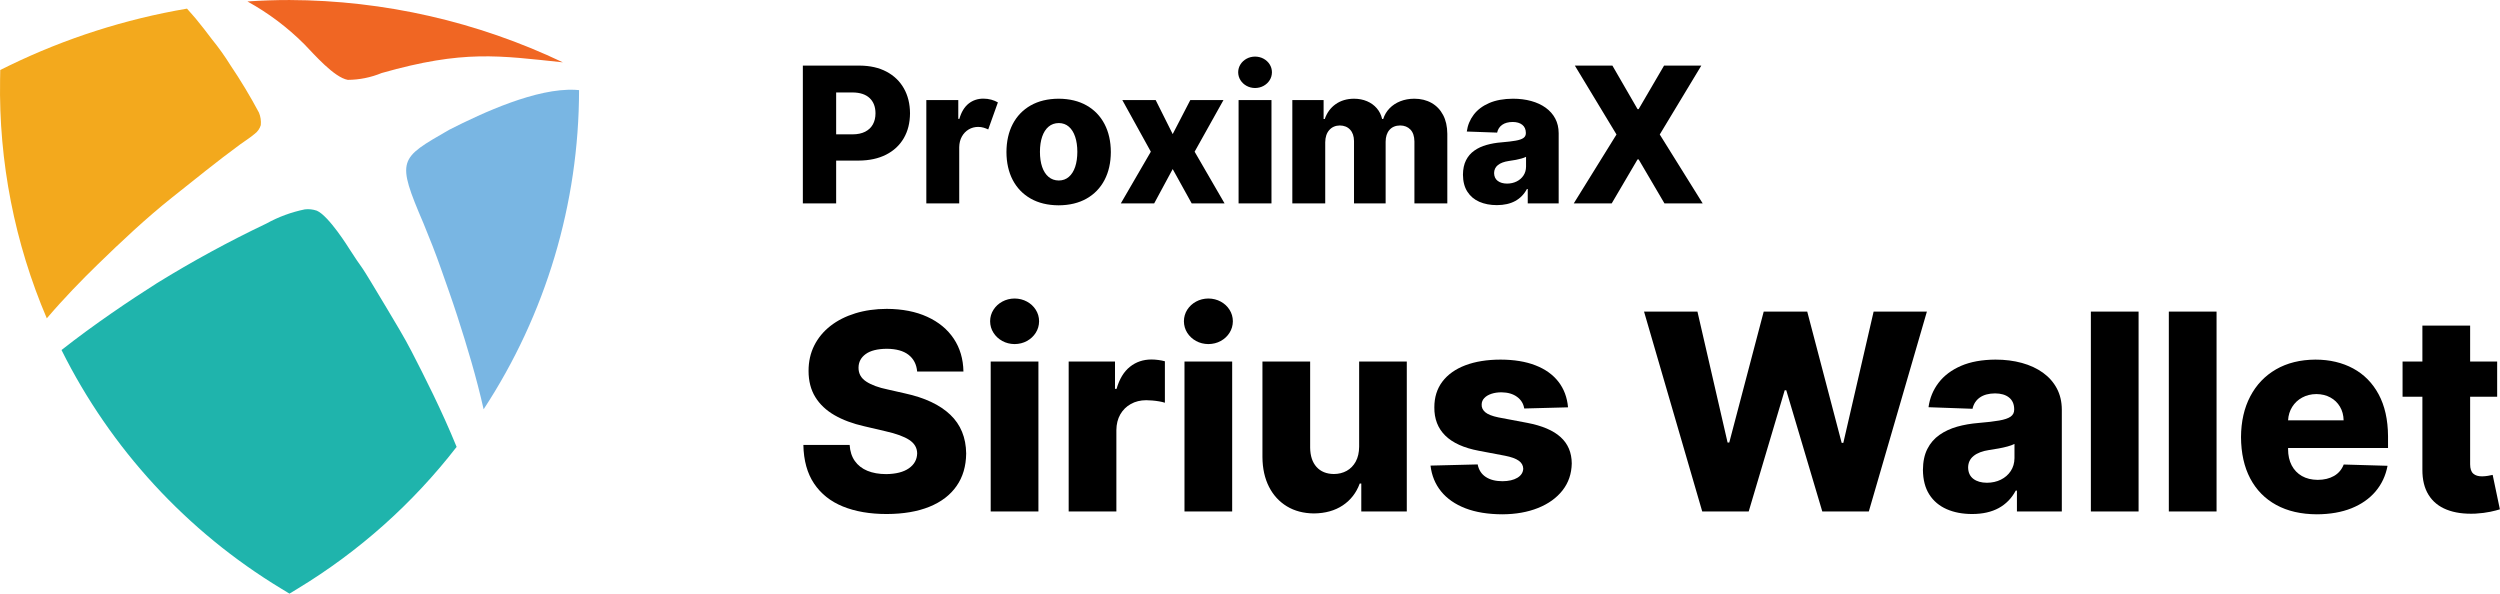 <?xml version="1.0" standalone="no"?>
<!DOCTYPE svg PUBLIC "-//W3C//DTD SVG 1.1//EN" "http://www.w3.org/Graphics/SVG/1.1/DTD/svg11.dtd">
<!--Generator: Xara Designer (www.xara.com), SVG filter version: 6.6.0.0-->
<svg fill="none" fill-rule="evenodd" stroke="black" stroke-width="0.501" stroke-linejoin="bevel" stroke-miterlimit="10" font-family="Times New Roman" font-size="16" style="font-variant-ligatures:none" xmlns:xlink="http://www.w3.org/1999/xlink" xmlns="http://www.w3.org/2000/svg" version="1.1" overflow="visible" width="129.495pt" height="30.75pt" viewBox="0 -30.75 129.495 30.75">
 <defs>
	</defs>
 <g id="Layer 1" transform="scale(1 -1)">
  <g id="Group" style="-moz-font-feature-settings:'liga' on;-ms-font-feature-settings:'liga' on;-webkit-font-feature-settings:'liga' on;font-feature-settings:'liga' on;font-variant-ligatures: common-ligatures no-discretionary-ligatures no-historical-ligatures" font-size="9.812" font-family="Inter Extra Bold" stroke-linejoin="miter" stroke="none">
   <path d="M 19.767,26.967 C 24.027,28.179 25.834,27.867 29.156,27.521 C 24.732,29.628 19.898,30.731 14.998,30.749 C 14.27,30.75 13.539,30.723 12.816,30.675 C 13.896,30.08 14.887,29.335 15.759,28.464 C 16.263,27.947 17.305,26.739 18.016,26.613 C 18.617,26.617 19.212,26.737 19.768,26.967" stroke-width="0.75" fill="#f06623"/>
   <path d="M 25.05,9.553 C 24.682,11.193 24.191,12.823 23.684,14.39 C 23.42,15.208 23.129,16.014 22.845,16.824 C 22.567,17.619 22.259,18.399 21.937,19.177 C 20.512,22.511 20.662,22.525 23.263,24.025 C 25.027,24.925 27.801,26.195 29.788,26.097 C 29.858,26.097 29.925,26.088 29.994,26.082 C 29.989,20.21 28.272,14.466 25.053,9.554" stroke-width="0.75" fill="#79b6e3"/>
   <path d="M 3.186,12.62 C 4.875,13.949 6.764,15.219 8.136,16.087 C 9.967,17.217 11.857,18.246 13.799,19.171 C 14.422,19.516 15.093,19.763 15.79,19.905 C 15.998,19.929 16.209,19.906 16.408,19.838 C 17.032,19.574 18.076,17.888 18.076,17.888 L 18.087,17.871 C 18.273,17.598 18.441,17.314 18.636,17.05 C 18.842,16.766 19.033,16.444 19.216,16.145 C 19.492,15.695 19.762,15.245 20.028,14.795 C 20.463,14.06 20.934,13.295 21.322,12.54 C 21.969,11.284 22.875,9.506 23.652,7.602 C 21.383,4.671 18.593,2.183 15.423,0.262 L 14.994,0.001 L 14.564,0.262 C 9.678,3.221 5.732,7.506 3.186,12.62" stroke-width="0.75" fill="#1fb4ac"/>
   <path d="M 9.686,30.303 C 9.843,30.131 9.99,29.963 10.124,29.804 C 10.424,29.447 10.709,29.069 10.991,28.698 C 11.331,28.28 11.644,27.841 11.928,27.384 C 12.466,26.588 12.961,25.765 13.413,24.917 C 13.498,24.713 13.531,24.491 13.509,24.27 C 13.456,24.09 13.346,23.932 13.196,23.82 C 12.871,23.553 12.714,23.472 12.438,23.269 C 11.226,22.381 10.068,21.435 8.893,20.504 C 7.579,19.458 6.273,18.23 5.067,17.058 C 4.237,16.251 3.297,15.285 2.424,14.261 C 0.758,18.163 -0.066,22.372 0.004,26.614 L 0.013,27.125 L 0.471,27.35 C 3.387,28.766 6.49,29.76 9.686,30.303" stroke-width="0.75" fill="#f3a91d"/>
   <g id="Group_1" fill-rule="nonzero" stroke-width="0.755" fill="#000000">
    <g id="Group_2">
     <path d="M 41.586,20.216 L 43.311,20.216 L 43.311,22.432 L 44.481,22.432 C 45.029,22.435 45.5,22.537 45.896,22.738 C 46.292,22.939 46.597,23.222 46.811,23.588 C 47.026,23.954 47.134,24.385 47.137,24.881 C 47.134,25.373 47.028,25.804 46.818,26.174 C 46.608,26.543 46.309,26.831 45.921,27.037 C 45.533,27.243 45.07,27.348 44.534,27.352 L 41.586,27.352 L 41.586,20.216 Z M 43.311,23.791 L 43.311,25.961 L 44.161,25.961 C 44.549,25.958 44.844,25.86 45.045,25.67 C 45.247,25.479 45.348,25.216 45.349,24.881 C 45.349,24.66 45.303,24.469 45.213,24.306 C 45.123,24.143 44.989,24.017 44.813,23.927 C 44.636,23.837 44.419,23.792 44.161,23.791 L 43.311,23.791 Z" marker-start="none" marker-end="none"/>
     <path d="M 47.982,20.216 L 49.686,20.216 L 49.686,23.122 C 49.689,23.334 49.735,23.52 49.823,23.677 C 49.911,23.835 50.029,23.957 50.176,24.045 C 50.323,24.132 50.487,24.176 50.668,24.177 C 50.771,24.176 50.864,24.163 50.949,24.137 C 51.034,24.112 51.113,24.081 51.188,24.045 L 51.689,25.446 C 51.586,25.506 51.471,25.553 51.344,25.588 C 51.216,25.622 51.082,25.64 50.94,25.641 C 50.644,25.641 50.388,25.555 50.17,25.382 C 49.953,25.208 49.794,24.945 49.693,24.592 L 49.637,24.592 L 49.637,25.568 L 47.982,25.568 L 47.982,20.216 Z" marker-start="none" marker-end="none"/>
     <path d="M 54.835,20.115 C 55.398,20.118 55.881,20.235 56.284,20.464 C 56.687,20.693 56.996,21.014 57.212,21.426 C 57.428,21.839 57.537,22.321 57.539,22.874 C 57.537,23.428 57.428,23.912 57.212,24.325 C 56.996,24.737 56.687,25.059 56.284,25.288 C 55.881,25.517 55.398,25.634 54.835,25.637 C 54.272,25.634 53.789,25.517 53.386,25.288 C 52.984,25.059 52.674,24.737 52.458,24.325 C 52.243,23.912 52.134,23.428 52.132,22.874 C 52.134,22.321 52.243,21.839 52.458,21.426 C 52.674,21.014 52.984,20.693 53.386,20.464 C 53.789,20.235 54.272,20.118 54.835,20.115 Z M 54.846,21.4 C 54.635,21.402 54.457,21.465 54.312,21.589 C 54.166,21.712 54.056,21.885 53.98,22.106 C 53.905,22.328 53.867,22.588 53.867,22.885 C 53.867,23.183 53.905,23.443 53.98,23.666 C 54.056,23.889 54.166,24.063 54.312,24.187 C 54.457,24.311 54.635,24.374 54.846,24.376 C 55.049,24.374 55.223,24.311 55.365,24.187 C 55.508,24.063 55.616,23.889 55.691,23.666 C 55.766,23.443 55.803,23.183 55.804,22.885 C 55.803,22.588 55.766,22.328 55.691,22.106 C 55.616,21.885 55.508,21.712 55.365,21.589 C 55.223,21.465 55.049,21.402 54.846,21.4 Z" marker-start="none" marker-end="none"/>
     <path d="M 59.861,25.568 L 58.133,25.568 L 59.611,22.892 L 58.057,20.216 L 59.785,20.216 L 60.743,21.993 L 61.726,20.216 L 63.429,20.216 L 61.879,22.892 L 63.374,25.568 L 61.656,25.568 L 60.743,23.804 L 59.861,25.568 Z" marker-start="none" marker-end="none"/>
     <path d="M 64.156,20.216 L 65.86,20.216 L 65.86,25.568 L 64.156,25.568 L 64.156,20.216 Z M 65.01,26.191 C 65.173,26.193 65.32,26.23 65.452,26.303 C 65.583,26.375 65.688,26.473 65.765,26.595 C 65.843,26.718 65.882,26.855 65.884,27.007 C 65.882,27.158 65.843,27.295 65.765,27.417 C 65.688,27.539 65.583,27.636 65.452,27.708 C 65.32,27.78 65.173,27.817 65.01,27.819 C 64.847,27.817 64.701,27.78 64.569,27.708 C 64.438,27.636 64.333,27.539 64.255,27.417 C 64.177,27.295 64.137,27.158 64.135,27.007 C 64.137,26.855 64.177,26.718 64.255,26.595 C 64.333,26.473 64.438,26.375 64.569,26.303 C 64.701,26.23 64.847,26.193 65.01,26.191 Z" marker-start="none" marker-end="none"/>
     <path d="M 66.94,20.216 L 68.644,20.216 L 68.644,23.383 C 68.648,23.651 68.718,23.862 68.855,24.015 C 68.992,24.169 69.173,24.247 69.4,24.251 C 69.624,24.248 69.802,24.176 69.933,24.034 C 70.065,23.892 70.132,23.696 70.135,23.446 L 70.135,20.216 L 71.773,20.216 L 71.773,23.411 C 71.775,23.67 71.841,23.874 71.973,24.023 C 72.104,24.172 72.288,24.248 72.525,24.251 C 72.745,24.25 72.922,24.179 73.057,24.039 C 73.191,23.899 73.26,23.696 73.264,23.428 L 73.264,20.216 L 74.968,20.216 L 74.968,23.818 C 74.965,24.198 74.893,24.522 74.75,24.793 C 74.607,25.064 74.408,25.272 74.152,25.417 C 73.897,25.562 73.6,25.636 73.261,25.637 C 72.995,25.636 72.753,25.592 72.535,25.506 C 72.316,25.42 72.131,25.298 71.978,25.141 C 71.825,24.984 71.715,24.799 71.647,24.585 L 71.592,24.585 C 71.542,24.8 71.45,24.986 71.314,25.143 C 71.179,25.3 71.01,25.421 70.808,25.507 C 70.606,25.593 70.381,25.636 70.132,25.637 C 69.763,25.634 69.447,25.54 69.185,25.355 C 68.923,25.171 68.734,24.914 68.619,24.585 L 68.56,24.585 L 68.56,25.568 L 66.94,25.568 L 66.94,20.216 Z" marker-start="none" marker-end="none"/>
     <path d="M 77.538,20.125 C 77.91,20.126 78.226,20.197 78.485,20.338 C 78.743,20.479 78.946,20.687 79.092,20.961 L 79.134,20.961 L 79.134,20.216 L 80.736,20.216 L 80.736,23.853 C 80.735,24.137 80.675,24.389 80.558,24.61 C 80.44,24.831 80.275,25.017 80.063,25.17 C 79.85,25.323 79.6,25.439 79.312,25.518 C 79.024,25.597 78.709,25.637 78.367,25.637 C 77.887,25.634 77.477,25.56 77.138,25.413 C 76.799,25.267 76.532,25.066 76.337,24.811 C 76.143,24.556 76.022,24.265 75.977,23.937 L 77.548,23.881 C 77.586,24.053 77.673,24.188 77.809,24.284 C 77.946,24.381 78.128,24.43 78.353,24.432 C 78.564,24.431 78.73,24.382 78.851,24.286 C 78.972,24.189 79.034,24.051 79.036,23.871 L 79.036,23.853 C 79.037,23.746 78.995,23.662 78.91,23.602 C 78.825,23.542 78.689,23.495 78.502,23.463 C 78.316,23.43 78.071,23.401 77.768,23.376 C 77.495,23.355 77.239,23.31 77,23.242 C 76.76,23.175 76.549,23.077 76.367,22.948 C 76.184,22.82 76.04,22.653 75.937,22.449 C 75.833,22.245 75.78,21.995 75.778,21.7 C 75.781,21.347 75.857,21.054 76.007,20.821 C 76.156,20.588 76.363,20.413 76.626,20.298 C 76.89,20.183 77.193,20.125 77.538,20.125 Z M 78.064,21.24 C 77.864,21.241 77.702,21.287 77.58,21.379 C 77.458,21.47 77.395,21.605 77.391,21.784 C 77.393,21.956 77.458,22.095 77.588,22.199 C 77.718,22.304 77.904,22.374 78.148,22.411 C 78.255,22.426 78.365,22.444 78.479,22.464 C 78.592,22.485 78.699,22.509 78.799,22.536 C 78.898,22.563 78.981,22.593 79.046,22.627 L 79.046,22.118 C 79.044,21.943 79,21.789 78.912,21.658 C 78.825,21.527 78.708,21.425 78.56,21.352 C 78.412,21.278 78.247,21.241 78.064,21.24 Z" marker-start="none" marker-end="none"/>
     <path d="M 83.519,27.352 L 81.574,27.352 L 83.731,23.784 L 81.519,20.216 L 83.484,20.216 L 84.822,22.494 L 84.878,22.494 L 86.215,20.216 L 88.195,20.216 L 85.972,23.784 L 88.125,27.352 L 86.195,27.352 L 84.878,25.097 L 84.822,25.097 L 83.519,27.352 Z" marker-start="none" marker-end="none"/>
    </g>
   </g>
   <path d="M 47.507,11.506 L 49.904,11.506 C 49.893,12.155 49.725,12.723 49.401,13.209 C 49.076,13.694 48.619,14.071 48.03,14.34 C 47.44,14.611 46.742,14.747 45.935,14.751 C 45.341,14.75 44.796,14.672 44.302,14.52 C 43.807,14.367 43.378,14.151 43.015,13.867 C 42.653,13.584 42.373,13.245 42.176,12.852 C 41.979,12.458 41.881,12.02 41.882,11.537 C 41.882,11.014 41.998,10.563 42.23,10.185 C 42.461,9.808 42.792,9.495 43.223,9.246 C 43.654,8.997 44.169,8.805 44.768,8.67 L 45.849,8.417 C 46.417,8.291 46.834,8.138 47.101,7.961 C 47.37,7.783 47.505,7.551 47.507,7.265 C 47.499,6.943 47.356,6.686 47.078,6.492 C 46.8,6.297 46.407,6.198 45.9,6.192 C 45.529,6.193 45.206,6.25 44.93,6.363 C 44.655,6.477 44.437,6.646 44.279,6.87 C 44.12,7.094 44.03,7.373 44.01,7.705 L 41.613,7.705 C 41.628,6.898 41.813,6.23 42.168,5.701 C 42.523,5.171 43.02,4.776 43.661,4.515 C 44.302,4.255 45.058,4.124 45.93,4.125 C 46.794,4.127 47.53,4.253 48.141,4.501 C 48.753,4.749 49.221,5.107 49.547,5.574 C 49.874,6.04 50.039,6.602 50.046,7.26 C 50.036,8.085 49.762,8.754 49.223,9.268 C 48.684,9.782 47.901,10.15 46.876,10.373 L 45.986,10.575 C 45.51,10.672 45.137,10.81 44.867,10.987 C 44.598,11.164 44.466,11.404 44.47,11.709 C 44.473,11.997 44.595,12.23 44.838,12.408 C 45.081,12.587 45.445,12.679 45.93,12.684 C 46.42,12.681 46.797,12.577 47.06,12.372 C 47.325,12.166 47.474,11.878 47.507,11.506 Z" fill-rule="nonzero" stroke-width="0.763" fill="#000000" marker-start="none" marker-end="none"/>
   <path d="M 51.316,4.257 L 53.788,4.257 L 53.788,12.022 L 51.316,12.022 L 51.316,4.257 Z M 52.554,12.927 C 52.792,12.93 53.005,12.983 53.195,13.088 C 53.386,13.194 53.538,13.335 53.65,13.513 C 53.763,13.691 53.821,13.89 53.823,14.11 C 53.821,14.329 53.763,14.528 53.65,14.705 C 53.538,14.882 53.386,15.023 53.195,15.127 C 53.005,15.231 52.792,15.285 52.554,15.288 C 52.319,15.285 52.107,15.231 51.916,15.127 C 51.725,15.023 51.573,14.882 51.46,14.705 C 51.346,14.528 51.288,14.329 51.286,14.11 C 51.288,13.89 51.346,13.691 51.46,13.513 C 51.573,13.335 51.725,13.194 51.916,13.088 C 52.107,12.983 52.319,12.93 52.554,12.927 Z" fill-rule="nonzero" stroke-width="0.763" fill="#000000" marker-start="none" marker-end="none"/>
   <path d="M 55.355,4.257 L 57.826,4.257 L 57.826,8.473 C 57.829,8.783 57.897,9.054 58.029,9.286 C 58.163,9.517 58.345,9.697 58.576,9.825 C 58.807,9.954 59.071,10.018 59.369,10.02 C 59.468,10.02 59.578,10.015 59.697,10.004 C 59.817,9.994 59.934,9.979 60.047,9.959 C 60.16,9.94 60.257,9.916 60.339,9.889 L 60.339,12.037 C 60.234,12.065 60.121,12.088 60,12.104 C 59.879,12.12 59.762,12.128 59.646,12.129 C 59.218,12.129 58.845,12.004 58.53,11.752 C 58.213,11.501 57.983,11.119 57.836,10.607 L 57.755,10.607 L 57.755,12.022 L 55.355,12.022 L 55.355,4.257 Z" fill-rule="nonzero" stroke-width="0.763" fill="#000000" marker-start="none" marker-end="none"/>
   <path d="M 61.354,4.257 L 63.824,4.257 L 63.824,12.022 L 61.354,12.022 L 61.354,4.257 Z M 62.591,12.927 C 62.829,12.93 63.042,12.983 63.233,13.088 C 63.424,13.194 63.576,13.335 63.687,13.513 C 63.8,13.691 63.858,13.89 63.86,14.11 C 63.858,14.329 63.8,14.528 63.687,14.705 C 63.576,14.882 63.424,15.023 63.233,15.127 C 63.042,15.231 62.829,15.285 62.591,15.288 C 62.356,15.285 62.143,15.231 61.952,15.127 C 61.761,15.023 61.61,14.882 61.496,14.705 C 61.384,14.528 61.326,14.329 61.324,14.11 C 61.326,13.89 61.384,13.691 61.496,13.513 C 61.61,13.335 61.761,13.194 61.952,13.088 C 62.143,12.983 62.356,12.93 62.591,12.927 Z" fill-rule="nonzero" stroke-width="0.763" fill="#000000" marker-start="none" marker-end="none"/>
   <path d="M 70.401,7.609 C 70.398,7.306 70.339,7.051 70.224,6.84 C 70.109,6.631 69.953,6.471 69.758,6.362 C 69.561,6.253 69.34,6.198 69.092,6.197 C 68.709,6.201 68.411,6.323 68.195,6.561 C 67.98,6.8 67.869,7.132 67.863,7.558 L 67.863,12.022 L 65.392,12.022 L 65.392,7.073 C 65.396,6.484 65.51,5.972 65.73,5.537 C 65.951,5.102 66.262,4.763 66.66,4.522 C 67.058,4.281 67.525,4.16 68.06,4.155 C 68.646,4.161 69.145,4.3 69.554,4.573 C 69.962,4.846 70.254,5.223 70.431,5.703 L 70.512,5.703 L 70.512,4.257 L 72.869,4.257 L 72.869,12.022 L 70.401,12.022 L 70.401,7.609 Z" fill-rule="nonzero" stroke-width="0.763" fill="#000000" marker-start="none" marker-end="none"/>
   <path d="M 81.221,9.651 C 81.176,10.165 81.01,10.607 80.725,10.975 C 80.439,11.344 80.045,11.627 79.539,11.824 C 79.035,12.022 78.43,12.121 77.729,12.123 C 77.024,12.122 76.415,12.023 75.902,11.829 C 75.389,11.634 74.992,11.352 74.713,10.984 C 74.435,10.616 74.296,10.171 74.296,9.651 C 74.29,9.053 74.479,8.565 74.862,8.187 C 75.246,7.809 75.825,7.547 76.601,7.401 L 77.956,7.144 C 78.275,7.082 78.512,6.997 78.665,6.889 C 78.818,6.781 78.897,6.641 78.901,6.471 C 78.891,6.273 78.789,6.117 78.596,6.001 C 78.402,5.885 78.145,5.827 77.825,5.824 C 77.47,5.825 77.182,5.898 76.958,6.046 C 76.735,6.193 76.596,6.41 76.54,6.694 L 74.098,6.633 C 74.158,6.118 74.341,5.673 74.647,5.296 C 74.953,4.92 75.371,4.629 75.904,4.422 C 76.436,4.217 77.073,4.113 77.815,4.11 C 78.512,4.113 79.131,4.222 79.669,4.438 C 80.207,4.654 80.629,4.958 80.937,5.351 C 81.245,5.745 81.404,6.209 81.414,6.744 C 81.41,7.308 81.218,7.763 80.837,8.108 C 80.457,8.454 79.881,8.699 79.109,8.847 L 77.612,9.13 C 77.288,9.197 77.062,9.287 76.931,9.399 C 76.802,9.512 76.74,9.643 76.747,9.793 C 76.748,9.924 76.794,10.039 76.885,10.133 C 76.975,10.228 77.098,10.3 77.253,10.352 C 77.407,10.403 77.581,10.429 77.774,10.429 C 78.105,10.425 78.373,10.346 78.581,10.193 C 78.788,10.042 78.912,9.841 78.952,9.591 L 81.221,9.651 Z" fill-rule="nonzero" stroke-width="0.763" fill="#000000" marker-start="none" marker-end="none"/>
   <path d="M 88.172,4.257 L 90.579,4.257 L 92.444,10.535 L 92.525,10.535 L 94.391,4.257 L 96.801,4.257 L 99.809,14.61 L 97.05,14.61 L 95.481,7.811 L 95.395,7.811 L 93.611,14.61 L 91.357,14.61 L 89.572,7.826 L 89.486,7.826 L 87.924,14.61 L 85.158,14.61 L 88.172,4.257 Z" fill-rule="nonzero" stroke-width="0.763" fill="#000000" marker-start="none" marker-end="none"/>
   <path d="M 102.157,4.125 C 102.698,4.126 103.156,4.229 103.531,4.434 C 103.906,4.64 104.2,4.941 104.412,5.339 L 104.473,5.339 L 104.473,4.257 L 106.798,4.257 L 106.798,9.535 C 106.796,9.947 106.709,10.312 106.539,10.632 C 106.368,10.952 106.129,11.223 105.82,11.445 C 105.511,11.667 105.149,11.835 104.732,11.95 C 104.314,12.065 103.856,12.123 103.36,12.123 C 102.664,12.119 102.069,12.011 101.577,11.799 C 101.085,11.585 100.697,11.294 100.415,10.924 C 100.133,10.554 99.958,10.132 99.893,9.657 L 102.172,9.576 C 102.227,9.825 102.353,10.02 102.551,10.16 C 102.75,10.299 103.013,10.371 103.34,10.373 C 103.646,10.372 103.888,10.301 104.062,10.162 C 104.238,10.022 104.327,9.822 104.331,9.561 L 104.331,9.535 C 104.332,9.379 104.272,9.257 104.148,9.17 C 104.024,9.082 103.827,9.016 103.556,8.968 C 103.286,8.921 102.931,8.878 102.491,8.842 C 102.095,8.81 101.723,8.747 101.376,8.649 C 101.03,8.55 100.724,8.408 100.458,8.221 C 100.193,8.035 99.985,7.795 99.834,7.497 C 99.683,7.201 99.607,6.838 99.604,6.41 C 99.608,5.898 99.719,5.474 99.935,5.135 C 100.152,4.796 100.453,4.544 100.835,4.376 C 101.218,4.208 101.658,4.125 102.157,4.125 Z M 102.921,5.744 C 102.63,5.745 102.396,5.811 102.219,5.944 C 102.041,6.077 101.95,6.273 101.945,6.532 C 101.947,6.782 102.042,6.983 102.23,7.134 C 102.418,7.286 102.689,7.389 103.042,7.442 C 103.198,7.464 103.358,7.49 103.523,7.52 C 103.687,7.55 103.842,7.584 103.987,7.624 C 104.131,7.663 104.25,7.707 104.346,7.755 L 104.346,7.017 C 104.343,6.762 104.278,6.54 104.151,6.349 C 104.025,6.159 103.854,6.01 103.64,5.904 C 103.426,5.799 103.187,5.746 102.921,5.744 Z" fill-rule="nonzero" stroke-width="0.763" fill="#000000" marker-start="none" marker-end="none"/>
   <path d="M 110.774,14.61 L 108.303,14.61 L 108.303,4.257 L 110.774,4.257 L 110.774,14.61 Z" fill-rule="nonzero" stroke-width="0.763" fill="#000000" marker-start="none" marker-end="none"/>
   <path d="M 114.813,14.61 L 112.341,14.61 L 112.341,4.257 L 114.813,4.257 L 114.813,14.61 Z" fill-rule="nonzero" stroke-width="0.763" fill="#000000" marker-start="none" marker-end="none"/>
   <path d="M 120.01,4.11 C 120.69,4.113 121.288,4.217 121.801,4.422 C 122.313,4.628 122.729,4.918 123.047,5.293 C 123.366,5.669 123.573,6.11 123.67,6.623 L 121.4,6.689 C 121.299,6.43 121.133,6.233 120.898,6.097 C 120.663,5.963 120.382,5.895 120.055,5.894 C 119.737,5.896 119.463,5.963 119.234,6.093 C 119.005,6.225 118.829,6.408 118.705,6.644 C 118.581,6.881 118.519,7.159 118.518,7.477 L 118.518,7.543 L 123.695,7.543 L 123.695,8.159 C 123.689,9.014 123.527,9.735 123.209,10.324 C 122.892,10.913 122.451,11.36 121.889,11.664 C 121.326,11.968 120.674,12.122 119.934,12.123 C 119.147,12.118 118.467,11.949 117.893,11.618 C 117.318,11.285 116.873,10.819 116.559,10.219 C 116.244,9.62 116.085,8.917 116.08,8.109 C 116.085,7.277 116.243,6.562 116.557,5.967 C 116.871,5.372 117.321,4.914 117.906,4.594 C 118.49,4.275 119.192,4.113 120.01,4.11 Z M 118.518,8.978 C 118.532,9.239 118.604,9.472 118.732,9.675 C 118.86,9.879 119.032,10.041 119.247,10.157 C 119.464,10.275 119.709,10.336 119.984,10.338 C 120.257,10.336 120.499,10.277 120.709,10.162 C 120.919,10.048 121.084,9.888 121.205,9.684 C 121.326,9.481 121.389,9.245 121.395,8.978 L 118.518,8.978 Z" fill-rule="nonzero" stroke-width="0.763" fill="#000000" marker-start="none" marker-end="none"/>
   <path d="M 129.348,12.022 L 127.948,12.022 L 127.948,13.883 L 125.475,13.883 L 125.475,12.022 L 124.448,12.022 L 124.448,10.201 L 125.475,10.201 L 125.475,6.426 C 125.472,5.9 125.578,5.466 125.794,5.118 C 126.01,4.77 126.323,4.514 126.734,4.352 C 127.144,4.188 127.642,4.119 128.226,4.145 C 128.524,4.164 128.779,4.196 128.991,4.241 C 129.203,4.287 129.37,4.329 129.489,4.368 L 129.115,6.152 C 129.058,6.138 128.978,6.123 128.875,6.104 C 128.772,6.087 128.672,6.078 128.574,6.076 C 128.373,6.073 128.219,6.12 128.112,6.215 C 128.003,6.31 127.949,6.471 127.948,6.699 L 127.948,10.201 L 129.348,10.201 L 129.348,12.022 Z" fill-rule="nonzero" stroke-width="0.763" fill="#000000" marker-start="none" marker-end="none"/>
  </g>
 </g>
</svg>
